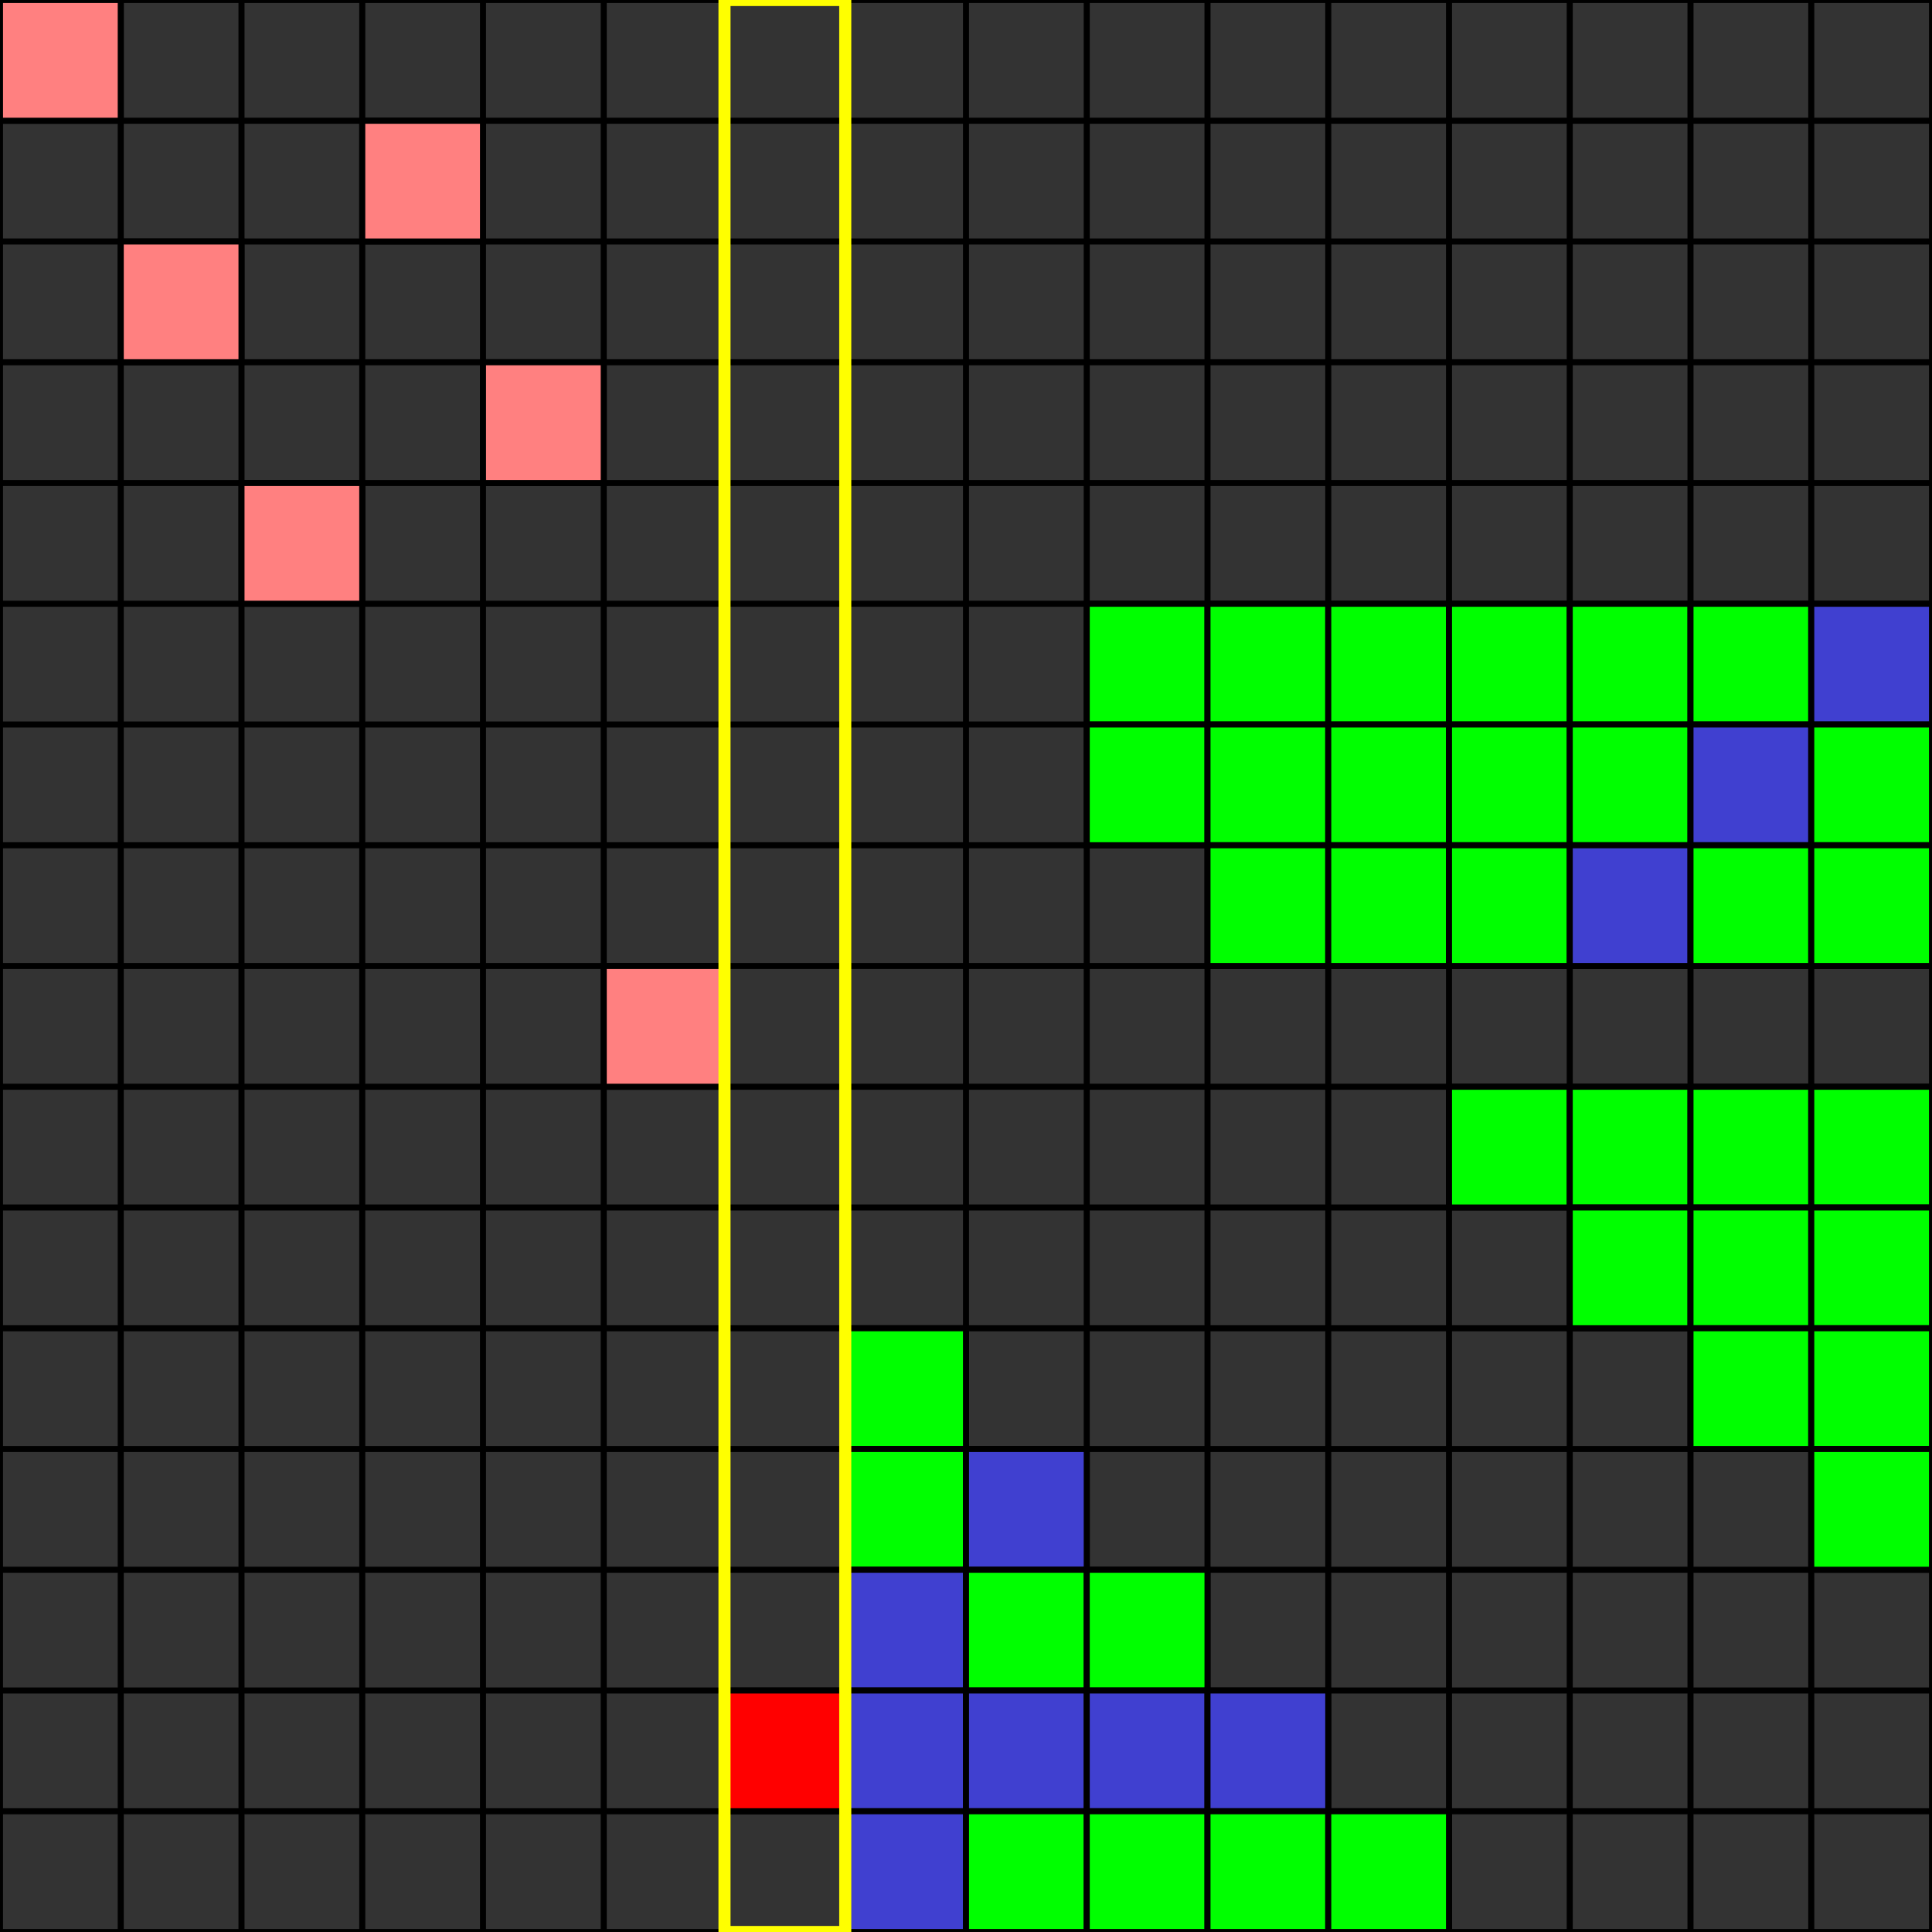 <?xml version="1.0" encoding="UTF-8" standalone="no"?>
<svg
   xmlns:svg="http://www.w3.org/2000/svg"
   xmlns="http://www.w3.org/2000/svg"
   version="1.0"
   width="800px"
   height="800.0px"
   viewBox="0 0 16 16">
<rect x="0" y="0" width="16" height="16" fill="#333333" stroke="none"/>
<g>
<path d="M0,0 l0,16 M1,0 l0,16 M2,0 l0,16 M3,0 l0,16 M4,0 l0,16 M5,0 l0,16 M6,0 l0,16 M7,0 l0,16 M8,0 l0,16 M9,0 l0,16 M10,0 l0,16 M11,0 l0,16 M12,0 l0,16 M13,0 l0,16 M14,0 l0,16 M15,0 l0,16 M16,0 l0,16 M0,0 l16,0 M0,1 l16,0 M0,2 l16,0 M0,3 l16,0 M0,4 l16,0 M0,5 l16,0 M0,6 l16,0 M0,7 l16,0 M0,8 l16,0 M0,9 l16,0 M0,10 l16,0 M0,11 l16,0 M0,12 l16,0 M0,13 l16,0 M0,14 l16,0 M0,15 l16,0 M0,16 l16,0 " style="stroke-width:0.05;stroke:#000000;fill:none"/>
<rect x="0" y="0" width="1" height="1" style="stroke-width:0.05;stroke:#000000;fill:#FF8080;"/>
<rect x="1" y="2" width="1" height="1" style="stroke-width:0.05;stroke:#000000;fill:#FF8080;"/>
<rect x="2" y="4" width="1" height="1" style="stroke-width:0.05;stroke:#000000;fill:#FF8080;"/>
<rect x="3" y="1" width="1" height="1" style="stroke-width:0.05;stroke:#000000;fill:#FF8080;"/>
<rect x="4" y="3" width="1" height="1" style="stroke-width:0.05;stroke:#000000;fill:#FF8080;"/>
<rect x="5" y="8" width="1" height="1" style="stroke-width:0.05;stroke:#000000;fill:#FF8080;"/>
<rect x="6" y="14" width="1" height="1" style="stroke-width:0.05;stroke:#000000;fill:#FF0000;"/>
<rect x="7" y="11" width="1" height="1" style="stroke-width:0.05;stroke:#000000;fill:#00FF00;"/>
<rect x="7" y="12" width="1" height="1" style="stroke-width:0.05;stroke:#000000;fill:#00FF00;"/>
<rect x="7" y="13" width="1" height="1" style="stroke-width:0.05;stroke:#000000;fill:#4040D0;"/>
<rect x="7" y="14" width="1" height="1" style="stroke-width:0.05;stroke:#000000;fill:#4040D0;"/>
<rect x="7" y="15" width="1" height="1" style="stroke-width:0.05;stroke:#000000;fill:#4040D0;"/>
<rect x="8" y="12" width="1" height="1" style="stroke-width:0.05;stroke:#000000;fill:#4040D0;"/>
<rect x="8" y="13" width="1" height="1" style="stroke-width:0.05;stroke:#000000;fill:#00FF00;"/>
<rect x="8" y="14" width="1" height="1" style="stroke-width:0.05;stroke:#000000;fill:#4040D0;"/>
<rect x="8" y="15" width="1" height="1" style="stroke-width:0.05;stroke:#000000;fill:#00FF00;"/>
<rect x="9" y="5" width="1" height="1" style="stroke-width:0.05;stroke:#000000;fill:#00FF00;"/>
<rect x="9" y="6" width="1" height="1" style="stroke-width:0.05;stroke:#000000;fill:#00FF00;"/>
<rect x="9" y="13" width="1" height="1" style="stroke-width:0.05;stroke:#000000;fill:#00FF00;"/>
<rect x="9" y="14" width="1" height="1" style="stroke-width:0.05;stroke:#000000;fill:#4040D0;"/>
<rect x="9" y="15" width="1" height="1" style="stroke-width:0.05;stroke:#000000;fill:#00FF00;"/>
<rect x="10" y="5" width="1" height="1" style="stroke-width:0.05;stroke:#000000;fill:#00FF00;"/>
<rect x="10" y="6" width="1" height="1" style="stroke-width:0.05;stroke:#000000;fill:#00FF00;"/>
<rect x="10" y="7" width="1" height="1" style="stroke-width:0.05;stroke:#000000;fill:#00FF00;"/>
<rect x="10" y="14" width="1" height="1" style="stroke-width:0.05;stroke:#000000;fill:#4040D0;"/>
<rect x="10" y="15" width="1" height="1" style="stroke-width:0.05;stroke:#000000;fill:#00FF00;"/>
<rect x="11" y="5" width="1" height="1" style="stroke-width:0.05;stroke:#000000;fill:#00FF00;"/>
<rect x="11" y="6" width="1" height="1" style="stroke-width:0.05;stroke:#000000;fill:#00FF00;"/>
<rect x="11" y="7" width="1" height="1" style="stroke-width:0.05;stroke:#000000;fill:#00FF00;"/>
<rect x="11" y="15" width="1" height="1" style="stroke-width:0.05;stroke:#000000;fill:#00FF00;"/>
<rect x="12" y="5" width="1" height="1" style="stroke-width:0.05;stroke:#000000;fill:#00FF00;"/>
<rect x="12" y="6" width="1" height="1" style="stroke-width:0.05;stroke:#000000;fill:#00FF00;"/>
<rect x="12" y="7" width="1" height="1" style="stroke-width:0.05;stroke:#000000;fill:#00FF00;"/>
<rect x="12" y="9" width="1" height="1" style="stroke-width:0.05;stroke:#000000;fill:#00FF00;"/>
<rect x="13" y="5" width="1" height="1" style="stroke-width:0.05;stroke:#000000;fill:#00FF00;"/>
<rect x="13" y="6" width="1" height="1" style="stroke-width:0.05;stroke:#000000;fill:#00FF00;"/>
<rect x="13" y="7" width="1" height="1" style="stroke-width:0.05;stroke:#000000;fill:#4040D0;"/>
<rect x="13" y="9" width="1" height="1" style="stroke-width:0.05;stroke:#000000;fill:#00FF00;"/>
<rect x="13" y="10" width="1" height="1" style="stroke-width:0.05;stroke:#000000;fill:#00FF00;"/>
<rect x="14" y="5" width="1" height="1" style="stroke-width:0.05;stroke:#000000;fill:#00FF00;"/>
<rect x="14" y="6" width="1" height="1" style="stroke-width:0.05;stroke:#000000;fill:#4040D0;"/>
<rect x="14" y="7" width="1" height="1" style="stroke-width:0.05;stroke:#000000;fill:#00FF00;"/>
<rect x="14" y="9" width="1" height="1" style="stroke-width:0.05;stroke:#000000;fill:#00FF00;"/>
<rect x="14" y="10" width="1" height="1" style="stroke-width:0.05;stroke:#000000;fill:#00FF00;"/>
<rect x="14" y="11" width="1" height="1" style="stroke-width:0.05;stroke:#000000;fill:#00FF00;"/>
<rect x="15" y="5" width="1" height="1" style="stroke-width:0.05;stroke:#000000;fill:#4040D0;"/>
<rect x="15" y="6" width="1" height="1" style="stroke-width:0.05;stroke:#000000;fill:#00FF00;"/>
<rect x="15" y="7" width="1" height="1" style="stroke-width:0.05;stroke:#000000;fill:#00FF00;"/>
<rect x="15" y="9" width="1" height="1" style="stroke-width:0.05;stroke:#000000;fill:#00FF00;"/>
<rect x="15" y="10" width="1" height="1" style="stroke-width:0.05;stroke:#000000;fill:#00FF00;"/>
<rect x="15" y="11" width="1" height="1" style="stroke-width:0.05;stroke:#000000;fill:#00FF00;"/>
<rect x="15" y="12" width="1" height="1" style="stroke-width:0.05;stroke:#000000;fill:#00FF00;"/>
<rect x="6" y="0" width="1" height="16" style="stroke-width:0.1;stroke:#FFFF00;fill:none"/>
</g>
</svg>
